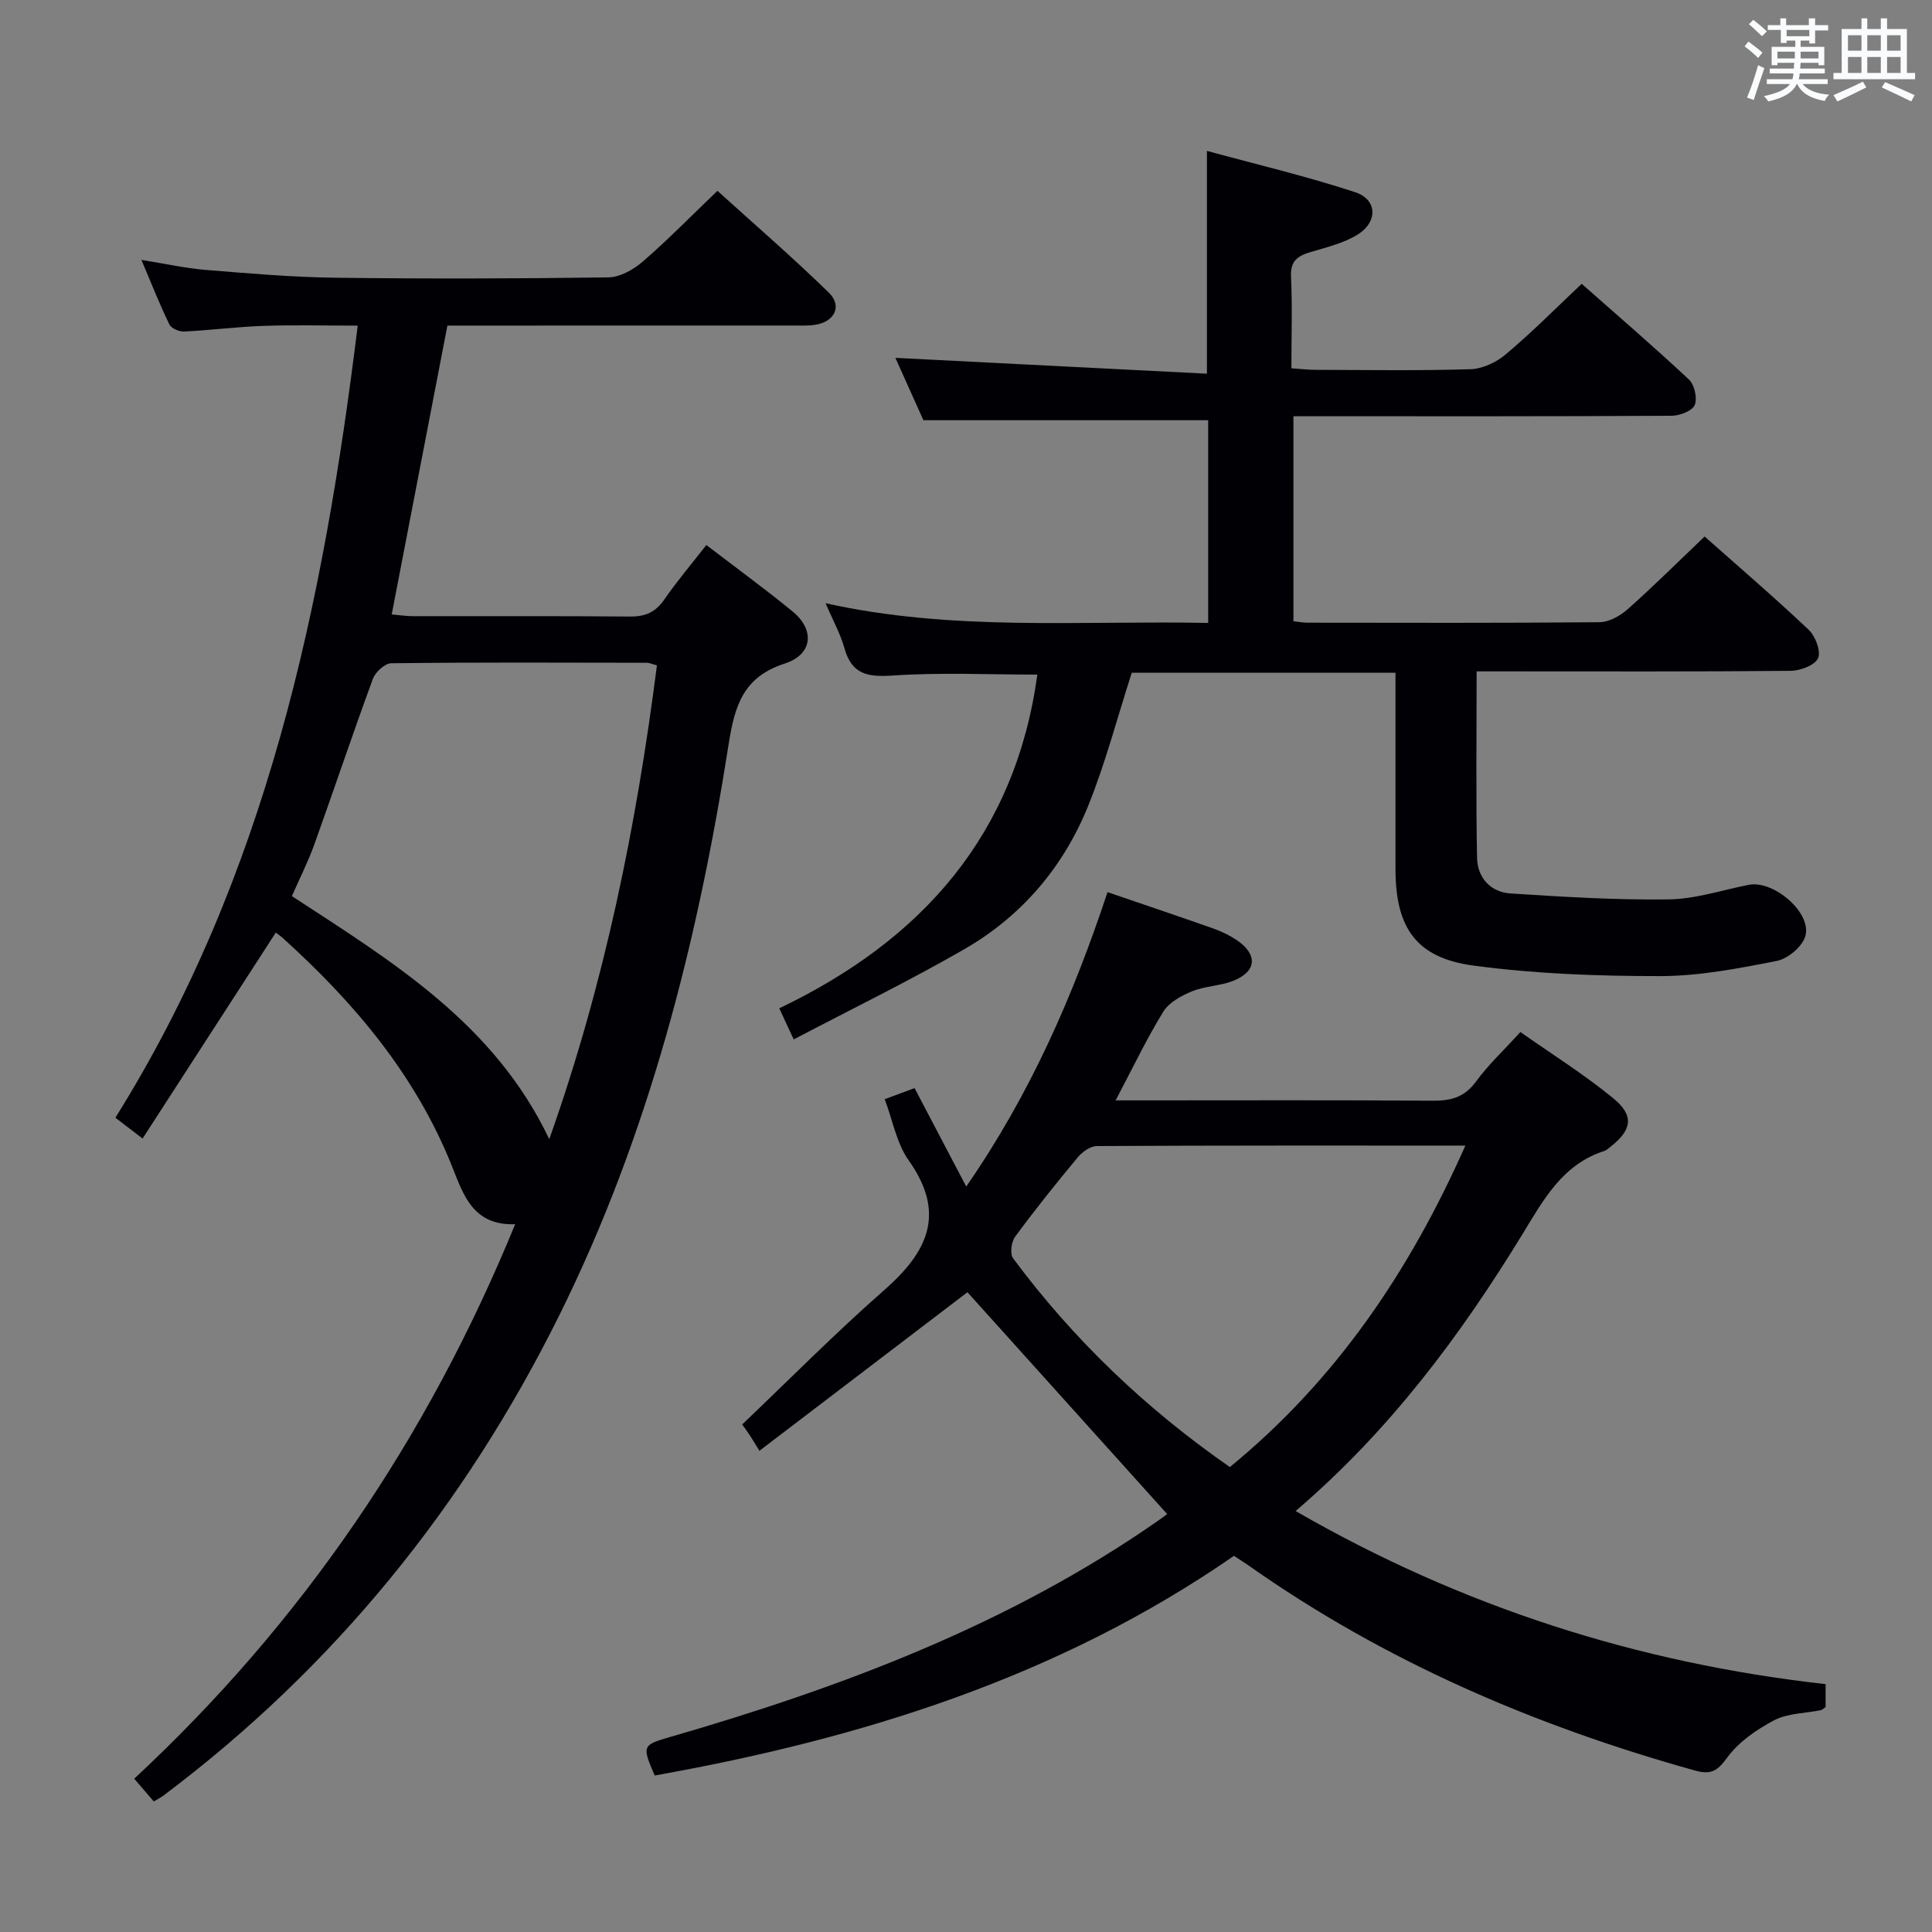<svg enable-background="new 0 0 400 400" viewBox="0 0 400 400" xmlns="http://www.w3.org/2000/svg"><rect x="0" y="0" width="400" height="400" fill="#808080" stroke="none"/><g fill="#010105"><path d="m31.84 372.97c-1.45-1.69-2.63-3.06-4.05-4.71 34.7-32.27 60.7-70.4 78.87-114.8-8.77.32-10.74-6.15-13.06-11.95-7.53-18.88-20.2-33.88-35.05-47.3-.47-.43-1.01-.78-1.45-1.13-9.17 14.18-18.24 28.2-27.58 42.64-2.24-1.72-3.76-2.88-5.63-4.31 31.31-50.08 43.03-105.88 50.17-163.99-6.73 0-13.15-.17-19.54.05-5.47.19-10.93.9-16.4 1.17-1.03.05-2.66-.66-3.06-1.48-2.01-4.14-3.7-8.44-5.78-13.35 4.9.78 9.07 1.72 13.29 2.07 8.94.73 17.9 1.51 26.86 1.62 18.83.24 37.66.19 56.49-.07 2.42-.03 5.21-1.59 7.13-3.25 5.16-4.45 9.93-9.35 15.49-14.67 7.49 6.79 15.51 13.71 23.07 21.09 2.85 2.79 1.15 6.08-2.93 6.66-1.47.21-2.99.14-4.49.14-22 .01-44 0-65.99.01-1.81 0-3.61 0-5.57 0-3.87 20.08-7.66 39.73-11.53 59.8 1.53.13 2.94.36 4.35.36 15 .03 30-.06 45 .08 3.17.03 5.28-.91 7.09-3.53 2.64-3.82 5.65-7.37 8.7-11.28 6.09 4.67 12.11 9.05 17.86 13.76 4.64 3.8 4.18 8.91-1.62 10.78-8.61 2.78-10.37 8.72-11.62 16.68-6.42 41-16.54 80.98-35.14 118.41-19.59 39.42-46.56 72.73-81.81 99.23-.49.39-1.08.68-2.07 1.27zm104.17-235.21c-1.11-.3-1.58-.53-2.05-.54-17.65-.03-35.31-.11-52.96.1-1.32.02-3.29 1.83-3.8 3.23-4.18 11.36-8.02 22.86-12.11 34.25-1.32 3.68-3.11 7.19-4.66 10.73 20.89 13.63 41.91 26.39 53.29 50.32 11.4-32.12 18.02-64.66 22.29-98.09z"/><path d="m229.3 184.71c7.74 2.65 14.81 5.02 21.85 7.51 1.7.6 3.39 1.41 4.89 2.41 4.4 2.97 4.18 6.47-.67 8.42-2.72 1.09-5.89 1.09-8.6 2.2-2.21.91-4.75 2.3-5.93 4.22-3.46 5.63-6.32 11.64-9.86 18.35h5.68c19.99 0 39.99-.08 59.98.07 3.78.03 6.57-.72 8.93-3.94 2.54-3.47 5.73-6.46 9.21-10.28 6.39 4.5 13.11 8.71 19.2 13.69 4.44 3.63 3.91 6.59-.6 10.11-.39.31-.78.68-1.24.83-8.63 2.78-12.53 10.02-16.88 17.14-12.89 21.09-27.57 40.79-47.02 57.4 34.34 19.81 70.82 31.49 109.73 35.84v4.74c-.47.32-.71.6-.99.65-3.25.66-6.86.63-9.67 2.1-3.64 1.91-7.37 4.5-9.74 7.76-2.05 2.83-3.43 3.54-6.68 2.63-33.05-9.22-64.18-22.57-92.34-42.41-.95-.67-1.94-1.28-3.07-2.03-36.25 25.11-77.16 37.85-119.93 45.48-2.66-6.14-2.57-6.31 3.11-7.95 35.73-10.34 70.29-23.33 101.09-44.79.8-.56 1.58-1.15 1.9-1.39-14.02-15.57-27.93-31.03-41.35-45.93-13.56 10.34-27.92 21.28-43.07 32.83-.99-1.6-1.49-2.45-2.04-3.28s-1.14-1.63-1.53-2.17c9.83-9.36 19.29-18.94 29.38-27.79 9-7.89 12.94-15.84 5.09-26.89-2.49-3.51-3.29-8.23-4.96-12.66 2.2-.82 4.04-1.5 6.18-2.3 3.51 6.68 6.93 13.21 10.7 20.38 13.26-19.15 22.12-39.44 29.25-60.95zm25.33 119.03c21.91-17.94 37.18-40.45 48.76-66.56-26.02 0-51.17-.04-76.32.1-1.33.01-2.99 1.21-3.93 2.33-4.47 5.37-8.84 10.83-12.98 16.45-.78 1.06-1.1 3.54-.41 4.46 12.5 16.83 27.47 31.12 44.88 43.22z"/><path d="m327.47 58.76c7.14 6.31 14.82 12.91 22.21 19.82 1.15 1.08 1.78 3.91 1.18 5.3-.53 1.22-3.11 2.19-4.79 2.2-24.16.14-48.32.1-72.48.1-1.81 0-3.62 0-5.8 0v42.43c1.03.12 1.96.31 2.9.31 20.16.02 40.32.09 60.48-.1 1.98-.02 4.3-1.33 5.86-2.72 5.34-4.75 10.41-9.79 15.89-15.02 7 6.21 14.43 12.58 21.54 19.3 1.4 1.32 2.59 4.46 1.95 5.89-.66 1.47-3.68 2.6-5.68 2.62-19.83.19-39.65.11-59.48.11-1.81 0-3.62 0-5.53 0 0 13.13-.16 25.88.09 38.63.08 4.05 2.77 7.08 6.92 7.35 10.9.7 21.83 1.38 32.74 1.23 5.54-.07 11.06-1.93 16.59-3.02 5.14-1.01 13.12 5.8 11.71 10.64-.63 2.16-3.61 4.67-5.9 5.12-7.94 1.56-16.04 3.13-24.08 3.14-12.92.01-25.95-.46-38.74-2.18-11.9-1.6-16.13-7.89-16.13-20 0-13.45 0-26.91 0-40.63-18.72 0-36.96 0-54.6 0-3.02 9.38-5.44 18.68-9.01 27.53-5.12 12.69-13.78 22.87-25.67 29.72-11.34 6.53-23.14 12.28-35.31 18.67-1.25-2.69-2.04-4.4-2.99-6.44 29.64-14.17 48.9-36.01 53.43-69.09-10.06 0-20.01-.48-29.89.19-5.2.35-8.52-.18-10.05-5.66-.84-3.01-2.41-5.82-3.9-9.31 26.33 5.87 52.61 3.56 79.21 4.08 0-14.33 0-28.35 0-41.97-19.57 0-38.82 0-58.96 0-1.72-3.83-3.87-8.62-5.8-12.91 21.44 1.09 42.96 2.18 64.5 3.28 0-15.95 0-30.49 0-46.13 10.15 2.77 20.56 5.23 30.69 8.55 4.6 1.51 4.75 6.16.49 8.79-2.89 1.78-6.41 2.62-9.73 3.61-2.66.79-4.19 1.82-4.04 5.07.29 6.13.08 12.29.08 18.99 1.91.13 3.5.32 5.09.32 10.66.03 21.33.2 31.99-.13 2.48-.08 5.35-1.42 7.28-3.06 5.36-4.49 10.27-9.46 15.74-14.62z"/></g><path d="m361.2 9.6.8-1c.9.7 1.9 1.4 2.9 2.3l-.9 1.1c-1-1-2-1.8-2.8-2.4zm.5 10.6c.9-2.1 1.6-4.3 2.3-6.7.4.2.8.4 1.3.6-.7 2.1-1.5 4.3-2.2 6.6zm.4-15.2.9-.9c1 .8 2 1.6 2.8 2.4l-1 1c-.9-.9-1.8-1.7-2.7-2.5zm12.5-1.2h1.2v1.4h2.7v1.1h-2.7v2.7h-1.2v-.6h-1.8v1.3h4.9v3.8h-1.2v-.5h-3.7c0 .4-.1.9-.1 1.2h5.1v1h-5.2c0 .5-.1.9-.2 1.2h6v1h-5.2c1.1 1.3 2.9 2 5.5 2.2-.4.4-.7.8-.9 1.3-2.9-.5-4.8-1.6-5.7-3.5h-.1c-.8 1.7-2.7 2.9-5.9 3.6-.2-.4-.6-.8-.9-1.1 2.8-.6 4.6-1.4 5.4-2.5h-4.8v-1h5.3c.1-.3.2-.7.2-1.2h-4.9v-1h5c0-.4 0-.8.1-1.2h-3.5v.5h-1.2v-3.8h4.9v-1.3h-1.8v.5h-1.2v-2.7h-2.7v-1h2.6v-1.4h1.2v1.4h4.7v-1.4zm-6.6 8.3h3.6c0-.4 0-.9 0-1.4h-3.6zm1.9-4.6h4.7v-1.3h-4.7zm6.6 3.2h-3.7v1.4h3.7z" fill="#fafbfc"/><path d="m385.3 3.8h1.3v2.2h2.8v-2.2h1.3v2.2h4.1v9.1h1.7v1.3h-16.9v-1.3h1.7v-9.1h4.1v-2.2zm.4 13.1.7 1.2c-1.8.9-3.8 1.9-6 2.9-.2-.4-.5-.8-.8-1.3 2.3-1 4.3-1.9 6.1-2.8zm-3.1-6.4h2.8v-3.2h-2.8zm0 4.6h2.8v-3.3h-2.8zm4-4.6h2.8v-3.2h-2.8zm0 4.6h2.8v-3.3h-2.8zm3.7 1.9c2.1.9 4.1 1.8 6.1 2.7l-.7 1.3c-2.2-1.1-4.2-2-6.1-2.9zm3.2-9.7h-2.8v3.2h2.8zm-2.8 7.8h2.8v-3.3h-2.8z" fill="#fafbfc"/></svg>